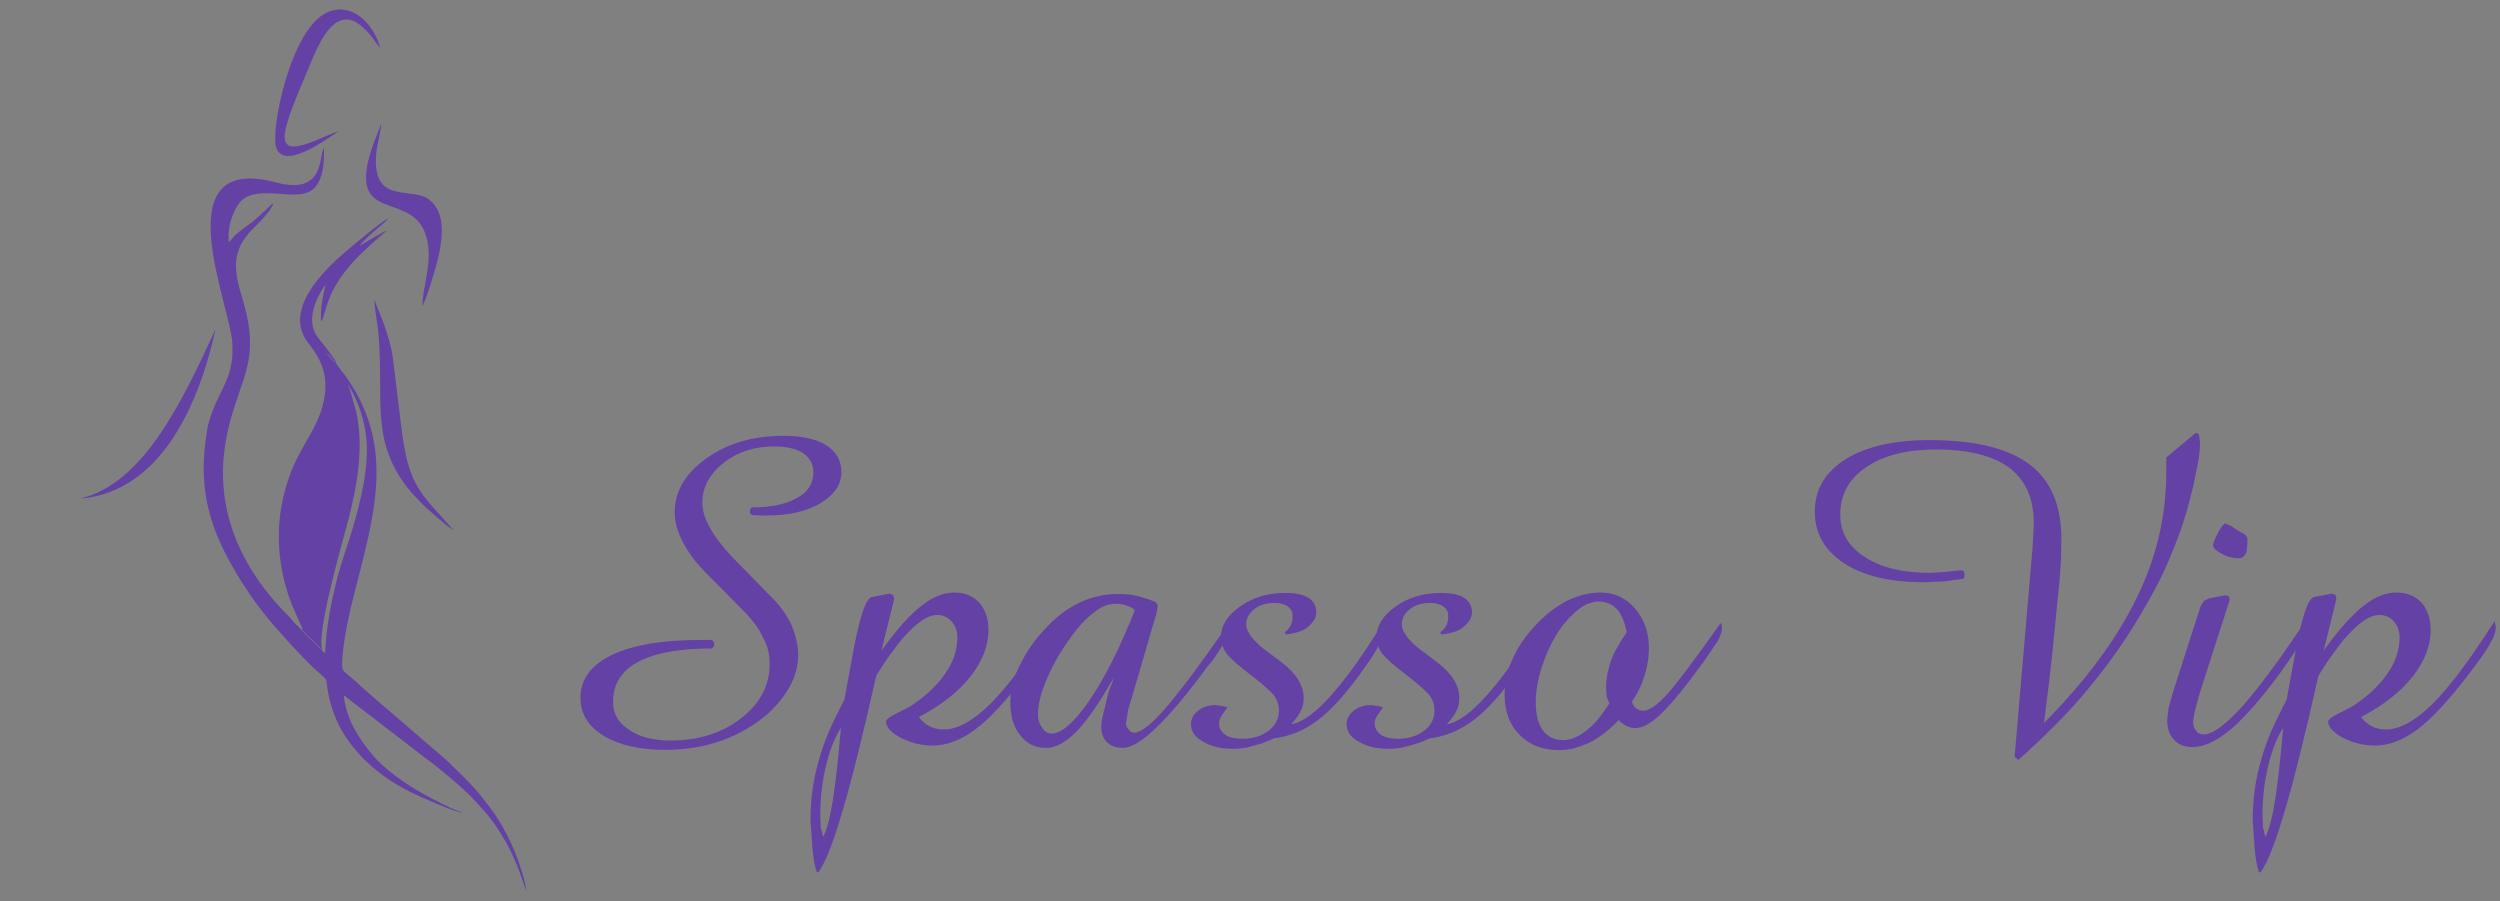 <?xml version="1.0" encoding="utf-8"?>
<!-- Generator: Adobe Illustrator 18.0.0, SVG Export Plug-In . SVG Version: 6.00 Build 0)  -->
<!DOCTYPE svg PUBLIC "-//W3C//DTD SVG 1.1//EN" "http://www.w3.org/Graphics/SVG/1.1/DTD/svg11.dtd">
<svg version="1.1" id="Camada_1" xmlns="http://www.w3.org/2000/svg" xmlns:xlink="http://www.w3.org/1999/xlink" x="0px" y="0px"
	 viewBox="0 0 11853 4272" enable-background="new 0 0 11853 4272" xml:space="preserve">
<rect x="0" y="0" width="11853" height="4272" fill="#808080" stroke="none"/>
<path fill-rule="evenodd" clip-rule="evenodd" fill="#6441A5" d="M1430.2,2983.1c6.2,11.3,82.1,82,98,96.5
	c-30-81.4,99.2-520.4,124.1-618.1c41.6-163.5,71.2-328,39.4-498.1l-30.3-109.8c-14.9-39.6-10.4-23.9-6.3-29.6
	c-8.8-21.1-37.3-57.1-50.9-75.4c-19.5-26.1-39.8-47.9-57.1-73.5c20.1,11.1,24.1,29.1,49,44.5c-20-32.1-38.2-54-58.4-81.4
	c-18.9-25.6-43.3-44.9-53.8-86.3c-18.5-73.3,29.9-167.6,64.3-207.9c10.1-15.9,17.2-41.1,27.5-57.3
	c50.6-80.2,117.9-105.6,128.6-118.6c3.3-14.9,89-89.1,102.5-99.9c7.9-6.4,10.2-7.9,17.9-15.2l19.2-19.5
	c-41.3,20.1-157.5,119.9-198,153.8c-113.2,94.9-307.6,285-182.9,440.9c63.8,79.8,95.4,157.5,72.6,270.5
	c-34.4,170.4-154.7,238.8-201.3,502.6c-27.6,155.9-8.2,315.5,47.8,461.4l40.2,92.4c1.8,3.6,6.7,12.4,7.7,15
	C1438.9,2992.5,1434.4,2978.3,1430.2,2983.1z"/>
<path fill-rule="evenodd" clip-rule="evenodd" fill="#6441A5" d="M1651.6,1824c123.7,212.3,99.2,392.6,33.3,636.8
	c-27.1,100.4-65.2,194.1-90.9,299.8c-26.6,109.7-47.5,215.2-52.2,334.6c-9.4-4.5-12.6-5.3-17.2-15.5c-15.9-14.5-91.9-85.2-98-96.5
	c-8.5-10.2-19.6-17.8-29.2-28.8c-9.1-10.5-15.9-19.9-25.7-29.7c-243.4-241.6-360-528.8-298-850.6c44-228.6,131.2-315.2,107.9-511
	c-7.4-62.4-22.1-114.6-38.9-170.8c-41.9-140.1-33.2-219,62.5-314.1c31.1-31,76.5-74.4,92.7-117.1c-14.3,10.7-66.6,63.7-105.1,93.8
	c-28.9,22.6-57.9,39.9-84.4,66.7c-9.2,9.4-12.4,18.3-24.5,26.3l0.3-22.1c-4.9-57.3,26.5-135.2,53.2-166.8
	c37.8-44.6,104-46.2,178-40.8c68.4,5,139.1,14,178.4-30.3c38-42.9,45.1-117.3,41.5-187.2c-24.2,35.7,7.5,227.1-226.6,164.4
	c-552.1-147.8-196.8,624-206.9,777.4c8.1,161.3-76.9,216.6-116.3,377.1c-43,237.9-18.2,420.3,100.7,638.1
	c41.6,76.3,81,137.2,127.1,200.9c24.4,33.8,47.2,62.2,73,92.7l76,86.1c50.3,55,108.1,117.3,163.8,164.4c25.9,21.8,19.3,20,25.7,59.2
	c22.8,139.9,73.2,231.3,164.4,329.2c7.6,8.2,12.6,12.6,20.6,20.1c65.1,61.3,128.1,104.3,218.7,149.8c26.3,13.2,216.8,98.1,237,91.6
	c-46.3-12.1-148.6-67.2-190.3-90.4c-79.3-44-180.9-115.3-237-183.2c-65.9-79.9-123.1-165.7-135.5-281.9l381.7,293.7
	c67.7,49.2,185.9,146.7,239.8,206.2c36.3,40.1,68.6,73,101.9,122.8c67.9,101.7,98.4,175,141.8,305.5c-2.6-47.3-36.1-141.7-53.2-184
	c-23.2-57.2-49.8-107-78.6-153.7c-21.6-35.1-60.1-85.9-87.5-118.9c-61.8-74.4-97.7-102.5-157.7-162.8l-299-257.5
	c-6.4-5.6-9.9-7.3-16.3-13.3l-92.2-81c-86.6-86.1-94.1-51.7-86.4-142.9c8-95.9,31.8-201.5,55.2-293.8
	c93.7-370.3,198.6-696.9-40-1032.4c-10-14.1-44.2-54-46.6-64.3c-24.9-15.3-28.9-33.3-49-44.5c17.3,25.6,37.6,47.4,57.1,73.5
	C1614.3,1766.9,1642.8,1802.9,1651.6,1824z"/>
<path fill-rule="evenodd" clip-rule="evenodd" fill="#6441A5" d="M1606.4,622.8c-36.1,9-91.9,37.8-133.4,52.4
	c-43.7,15.3-124.9,45.5-123.6-27.7c1.2-66.4,71.9-224.5,97.4-285.9c18.1-43.6,36.9-90.3,56.7-131.4
	c41.6-86.5,110.9-192.1,210.8-106.1c53,45.7,54.7,65.4,88.6,102.9C1773.6,117.9,1671.9,4.6,1550,59.5
	c-173,77.8-271.7,566.2-239,644.8C1354.5,809.4,1559.2,649.8,1606.4,622.8z"/>
<path fill-rule="evenodd" clip-rule="evenodd" fill="#6441A5" d="M2149.8,2513.2l-63.4-71.2c-37.6-39.6-74.3-81.4-103.2-128.8
	c-50.1-82-66.8-179.3-80.4-288.3c-13.4-107.8-26.5-216-39.7-324c-11.3-92.6-56-201.1-88.9-279.8c2.2,47.7,15.3,107.6,20,159.9
	c28.3,314.5-46.3,517.7,159.6,757.9c7.4,8.7,14.4,14.2,21.7,22.4c36.5,41.6,78.2,75.6,120.6,111.6
	C2109.8,2484.6,2132.2,2503.6,2149.8,2513.2z"/>
<path fill-rule="evenodd" clip-rule="evenodd" fill="#6441A5" d="M2001.7,1451.5c21.8-33.2,68.2-192.7,79.4-245.4
	c21.6-102.3,24.3-199.5-42.4-256.6c-83.5-71.5-282.3,31.8-253.8-232.1c3.9-36,23.4-108.1,22.8-134.2c0.2,14.2-64.5,139-71.6,241
	c-15.5,222.7,261.4,85.4,293.8,340.4C2042.8,1266.9,2005.8,1355.3,2001.7,1451.5z"/>
<path fill-rule="evenodd" clip-rule="evenodd" fill="#6441A5" d="M378.2,2364c330.9-24.9,542.2-345.5,643.6-802.6
	C860.1,1911,678.1,2295.2,378.2,2364z"/>
<path fill-rule="evenodd" clip-rule="evenodd" fill="#6441A5" d="M1700.8,1168.1c-10.7,12.9-77.9,38.3-128.6,118.6
	c-10.2,16.2-17.4,41.4-27.5,57.3c-13,56.3-27.3,118.5-22.3,181.3c30.3-49,15.4-139.6,167.9-301c8.8-9.3,15.5-14.7,24.3-23.7
	c19.5-20,113.8-105.6,123.2-108.2C1820,1095.5,1723.5,1154.8,1700.8,1168.1z"/>
<path fill-rule="evenodd" clip-rule="evenodd" fill="#FFFFFF" d="M7085,4769.8c-5,5.1-26.3,36.2-23.5,49.3c2.6,12.1,33,25.2,49.9,26
	c33,1.5,22.5-46.4,21.9-47.7C7131,4793,7094.5,4771.4,7085,4769.8z"/>
<path fill-rule="evenodd" clip-rule="evenodd" fill="#FFFFFF" d="M7092.6,4780.6c-5,5.1-26.3,36.2-23.5,49.3
	c2.6,12.1,33,25.2,49.9,26c33,1.5,22.5-46.4,21.9-47.7C7138.7,4803.8,7102.2,4782.1,7092.6,4780.6z"/>
<path fill-rule="evenodd" clip-rule="evenodd" fill="#FFFFFF" d="M4026.7,4773.7"/>
<path fill-rule="evenodd" clip-rule="evenodd" fill="#FFFFFF" d="M4033.6,4783.4"/>
<path fill-rule="evenodd" clip-rule="evenodd" fill="#FFFFFF" d="M4044.6,4821.2"/>
<path fill-rule="evenodd" clip-rule="evenodd" fill="#FFFFFF" d="M4050,4828.7"/>
<g>
	<path fill="#6441A5" d="M3374.2,3034.1l10.3,8.5l2.1,19.1l-10.3,12.7c-155.5,0-272.4,21.3-350.9,63.8
		c-79.1,41.9-118.7,105-118.7,189.4c0,56.3,25.4,100.6,76.4,132.8c48.8,33.6,114.2,50.5,196.1,50.5c132.8,0,244.2-35.1,334.4-105.3
		c90.1-70.2,135.2-155.5,135.2-255.9c0-22.7-2.1-43.7-6.2-63c-4.1-19.9-12.4-41.3-24.8-64c-18.6-40.6-49.5-82.9-92.9-126.9
		l-175.4-177.5c-46.8-46.1-83.6-94.6-110.4-145.5c-26.8-50.9-40.2-98.7-40.2-143.4c0-99.1,49.9-184.4,149.6-255.9
		c99.7-71.5,222.2-107.3,367.4-107.3c86,0,153.1,14.8,201.2,44.4c48.2,31,72.2,73.6,72.2,128c0,57.8-32.7,106.6-98,146.5
		c-66,39.2-150.3,58.8-252.8,58.8h-32l-40.2-2.1l-10.3-8.3V2417l8.3-11.4c91.5,0,162.7-14.8,213.6-44.4
		c52.3-26.8,78.4-67.8,78.4-122.8c0-37.8-16.5-68.1-49.5-90.8c-33.7-20.6-78.8-31-135.2-31c-94.3,0-174.4,25.8-240.4,77.4
		c-67.4,53.7-101.1,116.6-101.1,188.9c0,37.8,11.4,76.4,34.1,115.6c21.3,41.3,56.4,88.1,105.3,140.3l181.6,185.8
		c42.6,40.6,76,85.7,100.1,135.2c22,52.3,33,100.8,33,145.5c0,48.2-12.4,96.7-37.2,145.5c-27.5,49.5-63,93.9-106.3,133.1
		c-64,55-136.6,97.4-217.7,126.9c-83.2,29.6-172.7,44.4-268.3,44.4c-121.8,0-219.3-22.2-292.6-66.6
		c-73.3-44.4-109.9-104.4-109.9-180.1c0-87.4,49.4-155,148.1-202.8c98.7-47.8,241.3-71.7,427.7-71.7H3374.2z"/>
	<path fill="#6441A5" d="M3880.9,4135.3h-8.3c-9.6-28.2-16.5-65.7-20.6-112.5l-9.3-135.2c0-99.8,13.4-194.7,40.2-284.8
		c11.7-44,28.2-90.8,49.5-140.3c21.3-47.5,45.1-96,71.2-145.5l34.1-185.8c33.7-193.3,65.4-293.4,94.9-300.3l84.6-16.5l17.5,6.2
		l4.1,14.4v8.3l-59.9,241.5c73.6-101.8,137.3-173,190.9-213.6c52.3-41.3,103.5-61.9,153.8-61.9c50.9,0,91.2,16.5,120.7,49.5
		c28.2,33.7,42.3,76.4,42.3,128c0,73.6-28.2,146.9-84.6,219.8c-28.2,35.8-61.9,69.1-101.1,100.1c-39.9,32.3-88.1,63.3-144.5,92.9
		c13.1,17.9,29.4,32.2,49,42.8c19.6,10.7,42.8,16,69.7,16c64.7,0,137.9-40.2,219.8-120.7c80.5-79.8,178.5-210.5,294.1-392.1
		l4.1,14.4l2.1,12.4c0,22.7-7.9,46.8-23.7,72.2c-5.5,12.4-16,29.9-31.5,52.6c-15.5,22.7-36.6,51.6-63.5,86.7
		c-101.1,133.5-185.4,225-252.8,274.5c-68.1,50.9-135.2,76.4-201.2,76.4c-53.7,0-105.3-12.7-154.8-38.2
		c-44.7-25.4-67.1-50.2-67.1-74.3c0-11,18.2-25.1,54.7-42.3l59.9-31c70.2-45.4,125-96.3,164.6-152.7
		c39.6-56.4,59.3-114.2,59.3-173.4c0-29.6-8.6-54.7-25.8-75.3c-18.6-21.3-42-32-70.2-32c-37.8,0-82.2,26.2-133.1,78.4
		c-24.8,24.8-49.9,55-75.3,90.8c-26.8,35.1-53.7,75-80.5,119.7c-32.3,143.8-60.5,263.8-84.6,360.2
		c-28.2,114.2-52.3,204.3-72.2,270.4C3954.1,3985.6,3915.3,4085.7,3880.9,4135.3z M3902.5,3968.1c17.2-31,32.7-89.4,46.4-175.4
		c13.1-84.6,25.8-198.8,38.2-342.6c-32.3,52.3-56.4,114.5-72.2,186.8c-17.2,71.5-25.8,148.2-25.8,230.1l2.1,54.7L3902.5,3968.1z"/>
	<path fill="#6441A5" d="M5281.3,3211.6c-34.4,60.5-65.7,111.1-93.9,151.7c-28.9,42-56.1,76.4-81.5,103.2
		c-52.3,53-100.8,79.5-145.5,79.5c-52.3,0-93.2-19.9-122.8-59.9c-31.7-36.5-47.5-90.1-47.5-161c0-60.5,18.6-124.5,55.7-191.9
		c35.1-68.1,85.3-132.4,150.7-193c42-39.2,89.8-70.2,143.4-92.9c52.3-20.6,104.9-31,157.9-31c34.4,0,61,2.1,80,6.2
		c18.9,4.1,36.8,8.9,53.7,14.4c16.8,5.5,32.5,11,47,16.5l10.3,15.5c0,19.3-8.6,54.4-25.8,105.3l-18.6,66l-92.9,316.8l-2.1,6.2
		l-11.4,68.1c0,8.3,4.5,17.2,13.4,26.8c6.9,10.3,15.1,15.5,24.8,15.5c32.3,0,81.2-37.5,146.5-112.5c28.2-32.3,68.1-82.2,119.7-149.6
		c50.9-68.1,108-147.9,171.3-239.4l2.1,14.4l2.1,13.4c0,22.7-21,63.6-62.9,122.8l-10.3,14.4l-13.4,14.4
		c-192.6,262.8-328.5,394.2-407.6,394.2c-31,0-55.7-8.6-74.3-25.8c-18.6-17.2-27.9-42.7-27.9-76.4c0-19.9,5.2-47.5,15.5-82.6
		c8.3-37.8,15.1-66,20.6-84.6C5268.5,3248.5,5276.4,3226.8,5281.3,3211.6z M5380.3,2893.8c-2.8-4.1-7.6-8.3-14.5-12.4
		c-6.9-2.7-16.9-6.9-29.9-12.4c-12.4-4.1-28.6-6.2-48.5-6.2c-33.7,0-66.7,13.4-99.1,40.2c-36.5,26.2-74,66-112.5,119.7
		c-50.9,70.9-89.1,137.9-114.5,201.2c-26.8,63.3-40.2,117.6-40.2,163.1c0,24.8,6.5,45.8,19.6,63c11.7,18.6,26.5,27.9,44.4,27.9
		c48.2,0,108-52.3,179.6-156.9C5236.9,3216.5,5308.8,3074,5380.3,2893.8z"/>
	<path fill="#6441A5" d="M6039.8,3500.6c-16.5,8.3-32.2,15-47,20.1c-14.8,5.2-34.9,11.2-60.4,18.1c-26.8,7.6-55.1,11.4-84.6,11.4
		c-60.5,0-109.1-11.7-145.5-35.1c-37.2-20.6-55.7-47.8-55.7-81.5c0-25.4,12-47.5,36.1-66c22.7-16.5,49.5-24.8,80.5-24.8l29.9,4.1
		l26.8,6.2c-9.6,13.8-18.8,26.7-27.3,38.7c-8.6,12-12.9,25.3-12.9,39.7c0,19.3,10,36.8,29.9,52.6c19.9,12.4,46.8,18.6,80.5,18.6
		c48.8,0,90.5-12.7,124.9-38.2c32.3-25.4,48.5-57.1,48.5-94.9c0-25.4-6.5-47.8-19.6-67.1c-13.8-19.9-48.9-51.9-105.3-96
		c-63.3-47.5-104.2-83.2-122.8-107.3c-17.9-24.1-26.8-50.2-26.8-78.4c0-55,30.3-103.5,90.8-145.5c59.2-42.7,130.7-64,214.6-64
		c49.5,0,86.3,7.9,110.4,23.7c24.1,15.8,36.1,39.2,36.1,70.2c0,23.4-14.1,46.4-42.3,69.1c-13.1,10.3-27.2,17.5-42.3,21.7
		c-17.2,5.5-36.8,9.6-58.8,12.4l-7.2-10.3c13.1-8.9,23-20.3,29.9-34.1c5.5-12.4,8.3-27.2,8.3-44.4c0-18.6-7.7-33.4-23.2-44.4
		c-15.5-11-36-16.5-61.4-16.5c-40.6,0-72.9,9.6-97,28.9c-25.5,20-38.2,44-38.2,72.2c0,39.2,36.8,85,110.4,137.3l58.8,44.4
		c35.1,26.8,61,54.4,77.9,82.6c16.9,28.2,25.3,56.4,25.3,84.6c0,22.7-4.1,42.3-12.4,58.8c-8.3,18.6-23.7,40.6-46.4,66
		c53.7-8.9,117.6-55.7,191.9-140.3c73.6-82.6,155.5-197.8,245.6-345.7l6.2,8.3l2.1,14.4c0,11-2.1,23.2-6.2,36.6
		c-4.1,13.4-11.7,29.4-22.7,48c-15.8,33.7-43.3,76.7-82.6,129c-73.6,103.9-142.8,180.6-207.4,230.1
		C6183.2,3463.4,6113.4,3492.3,6039.8,3500.6z"/>
	<path fill="#6441A5" d="M6777.6,3500.6c-16.5,8.3-32.2,15-47,20.1c-14.8,5.2-34.9,11.2-60.4,18.1c-26.8,7.6-55.1,11.4-84.6,11.4
		c-60.5,0-109.1-11.7-145.5-35.1c-37.2-20.6-55.7-47.8-55.7-81.5c0-25.4,12-47.5,36.1-66c22.7-16.5,49.5-24.8,80.5-24.8l29.9,4.1
		l26.8,6.2c-9.6,13.8-18.8,26.7-27.3,38.7c-8.6,12-12.9,25.3-12.9,39.7c0,19.3,10,36.8,29.9,52.6c19.9,12.4,46.8,18.6,80.5,18.6
		c48.8,0,90.5-12.7,124.9-38.2c32.3-25.4,48.5-57.1,48.5-94.9c0-25.4-6.5-47.8-19.6-67.1c-13.8-19.9-48.9-51.9-105.3-96
		c-63.3-47.5-104.2-83.2-122.8-107.3c-17.9-24.1-26.8-50.2-26.8-78.4c0-55,30.3-103.5,90.8-145.5c59.2-42.7,130.7-64,214.7-64
		c49.5,0,86.3,7.9,110.4,23.7c24.1,15.8,36.1,39.2,36.1,70.2c0,23.4-14.1,46.4-42.3,69.1c-13.1,10.3-27.2,17.5-42.3,21.7
		c-17.2,5.5-36.8,9.6-58.8,12.4l-7.2-10.3c13.1-8.9,23-20.3,29.9-34.1c5.5-12.4,8.3-27.2,8.3-44.4c0-18.6-7.7-33.4-23.2-44.4
		c-15.5-11-36-16.5-61.4-16.5c-40.6,0-72.9,9.6-97,28.9c-25.5,20-38.2,44-38.2,72.2c0,39.2,36.8,85,110.4,137.3l58.8,44.4
		c35.1,26.8,61,54.4,77.9,82.6c16.9,28.2,25.3,56.4,25.3,84.6c0,22.7-4.1,42.3-12.4,58.8c-8.3,18.6-23.7,40.6-46.4,66
		c53.7-8.9,117.6-55.7,191.9-140.3c73.6-82.6,155.5-197.8,245.6-345.7l6.2,8.3l2.1,14.4c0,11-2.1,23.2-6.2,36.6
		c-4.1,13.4-11.7,29.4-22.7,48c-15.8,33.7-43.3,76.7-82.6,129c-73.6,103.9-142.8,180.6-207.4,230.1
		C6921.1,3463.4,6851.2,3492.3,6777.6,3500.6z"/>
	<path fill="#6441A5" d="M7737.4,3327.2c4.1,14.4,11.2,25.1,21.2,32c10,6.9,20.5,10.3,31.5,10.3c29.6,0,68.5-26.8,116.6-80.5
		c46.8-53,130.7-164.8,251.8-335.4l4.1,10.3l2.1,12.4c0,14.4-6.2,34.4-18.6,59.9l-70.2,103.2c-86,118.3-154.5,201.6-205.4,249.7
		c-44.7,42-83.9,62.9-117.6,62.9c-11.7,0-23.7-2.7-36.1-8.3c-13.1-4.1-27.2-14.1-42.3-29.9c-45.4,48.2-92.5,84.3-141.4,108.4
		c-25.5,11-48.9,19.6-70.2,25.8c-22.7,5.5-46.8,8.3-72.2,8.3c-77.1,0-139-24.1-185.8-72.2c-47.5-46.8-71.2-110.4-71.2-190.9
		c0-60.5,12-115.2,36.1-164.1c22-53.7,57.1-106.6,105.3-158.9c46.1-50.9,96.7-91.2,151.7-120.7c56.4-26.8,110.1-40.2,161-40.2
		c66,0,120.9,25.5,164.6,76.4c43.7,50.9,65.5,113.5,65.5,187.8c0,39.9-6.2,80.8-18.6,122.8c-7.6,24.1-15.5,45.4-23.7,64
		C7767.3,3278,7754.5,3300.4,7737.4,3327.2z M7712.6,2998c-8.9-48.1-24.4-85-46.4-110.4c-24.1-24.1-53.7-36.1-88.7-36.1
		c-14.4,0-34.4,5.2-59.9,15.5c-22,12.4-41.6,27.2-58.8,44.4c-50.9,46.1-92.9,109.4-125.9,189.9c-34.4,81.9-51.6,157.9-51.6,228.1
		c0,57.8,11.2,102.2,33.5,133.1c22.3,31,54.9,46.4,97.5,46.4c33.7,0,68.8-14.1,105.3-42.3c21.3-16.5,40.6-34.7,57.8-54.7
		c15.1-18.6,33.4-44,54.7-76.4l-12.4-33l-3.1-42.3c0-39.9,7.9-82.9,23.7-129c8.3-22.7,18.9-44.7,32-66
		C7681.3,3044.5,7695.4,3022.1,7712.6,2998z"/>
	<path fill="#6441A5" d="M9569.1,3602.8l-17.5-14.4l84.6-983.5l4.1-70.2l2.1-56.8c0-114.2-38.5-200.9-115.6-260.1
		c-79.1-57.8-194.7-86.7-346.7-86.7c-138.3,0-248.4,27.5-330.2,82.6c-83.2,55-124.9,130.4-124.9,226c0,84.6,38.9,151.7,116.6,201.2
		c76.4,50.2,179.9,75.3,310.6,75.3l64-4.1l83.6-8.3l11.4,4.1l4.1,23.7l-6.2,12.4l-88.9,12.4l-98.2,4.1
		c-161.9,0-288.7-30.3-380.3-90.8c-91.6-60.5-137.4-142.1-137.4-244.6c0-103.2,48.5-185.8,145.6-247.7
		c97.1-60.5,230.3-90.8,399.7-90.8c212.8,0,370.1,38.2,472,114.6c101.2,75.7,151.8,194,151.8,355l-2.1,103.2l-6.2,88.7l-36.1,363.3
		l-14.5,126.9l-23.7,189.9c197.4-199.5,343.3-395.9,437.6-589.3c94.9-191.3,142.4-391.5,142.4-600.6v-41.3v-27.9l139.3-116.6
		l14.4,4.1l4.1,21.7l2.1,22.7c0,24.1-2.8,53-8.3,86.7l-23.7,116.6c-9.6,40.6-20,80.2-31,118.7c-18.6,64.7-39.9,125.2-64,181.6
		c-32.3,86-76,175.4-131.1,268.3c-77.1,136.9-167.9,268-272.4,393.2c-46.1,56.4-98,113.5-155.8,171.3
		C9685.4,3496.8,9626.9,3551.8,9569.1,3602.8z"/>
	<path fill="#6441A5" d="M10302.8,3280.8l131.1-407.6l16.5-25.8l23.7-10.3l73.3-14.4h8.3l11.3,4.1l4.1,10.3v8.3l-141.4,439.6
		l-23.7,86.7l-8.3,48.5c0,17.2,4.1,31.3,12.4,42.3c8.3,13.1,21,19.6,38.2,19.6c40.6,0,99.7-42.3,177.5-126.9
		c76.4-84.6,174.4-216.4,294.1-395.2l2.1,16.5l2.1,10.3c0,31.7-30.3,88.7-90.8,171.3l-20.6,29.9
		c-92.2,125.2-171.3,215.5-237.4,270.9c-66,55.4-126.6,83.1-181.6,83.1c-36.5,0-65.4-11.7-86.7-35.1c-21.3-22-32-53-32-92.9
		l6.2-54.7L10302.8,3280.8z M10613.5,2647.1c-13.1,0-26.7-1.9-40.8-5.7c-14.1-3.8-27.3-9.1-39.7-16c-26.8-13.8-40.2-27.9-40.2-42.3
		c0-8.3,7.9-27.9,23.7-58.8c6.9-12.4,13.8-23,20.6-32c2.7-2.7,6.2-6.2,10.3-10.3c5.5,0,16.8,4.8,34.1,14.4l29.9,19.6l15.5,8.3
		c16.5,6.9,26.1,16.9,28.9,29.9c0,35.1-2.8,58.8-8.3,71.2C10639.9,2639.9,10628.6,2647.1,10613.5,2647.1z"/>
	<path fill="#6441A5" d="M10718.7,4135.3h-8.3c-9.6-28.2-16.5-65.7-20.6-112.5l-9.3-135.2c0-99.8,13.4-194.7,40.2-284.8
		c11.7-44,28.2-90.8,49.5-140.3c21.3-47.5,45.1-96,71.2-145.5l34.1-185.8c33.7-193.3,65.4-293.4,94.9-300.3l84.6-16.5l17.5,6.2
		l4.1,14.4v8.3l-59.9,241.5c73.6-101.8,137.3-173,190.9-213.6c52.3-41.3,103.5-61.9,153.8-61.9c50.9,0,91.2,16.5,120.7,49.5
		c28.2,33.7,42.3,76.4,42.3,128c0,73.6-28.2,146.9-84.6,219.8c-28.2,35.8-61.9,69.1-101.1,100.1c-39.9,32.3-88.1,63.3-144.5,92.9
		c13.1,17.9,29.4,32.2,49,42.8c19.6,10.7,42.8,16,69.7,16c64.7,0,137.9-40.2,219.8-120.7c80.5-79.8,178.5-210.5,294.1-392.1
		l4.1,14.4l2.1,12.4c0,22.7-7.9,46.8-23.7,72.2c-5.5,12.4-16,29.9-31.5,52.6c-15.5,22.7-36.6,51.6-63.5,86.7
		c-101.1,133.5-185.4,225-252.8,274.5c-68.1,50.9-135.2,76.4-201.2,76.4c-53.7,0-105.3-12.7-154.8-38.2
		c-44.7-25.4-67.1-50.2-67.1-74.3c0-11,18.2-25.1,54.7-42.3l59.9-31c70.2-45.4,125-96.3,164.6-152.7
		c39.6-56.4,59.3-114.2,59.3-173.4c0-29.6-8.6-54.7-25.8-75.3c-18.6-21.3-42-32-70.2-32c-37.8,0-82.2,26.2-133.1,78.4
		c-24.8,24.8-49.9,55-75.3,90.8c-26.8,35.1-53.7,75-80.5,119.7c-32.3,143.8-60.5,263.8-84.6,360.2
		c-28.2,114.2-52.3,204.3-72.2,270.4C10792,3985.6,10753.1,4085.7,10718.7,4135.3z M10740.4,3968.1c17.2-31,32.7-89.4,46.4-175.4
		c13.1-84.6,25.8-198.8,38.2-342.6c-32.3,52.3-56.4,114.5-72.2,186.8c-17.2,71.5-25.8,148.2-25.8,230.1l2.1,54.7L10740.4,3968.1z"/>
</g>
</svg>
